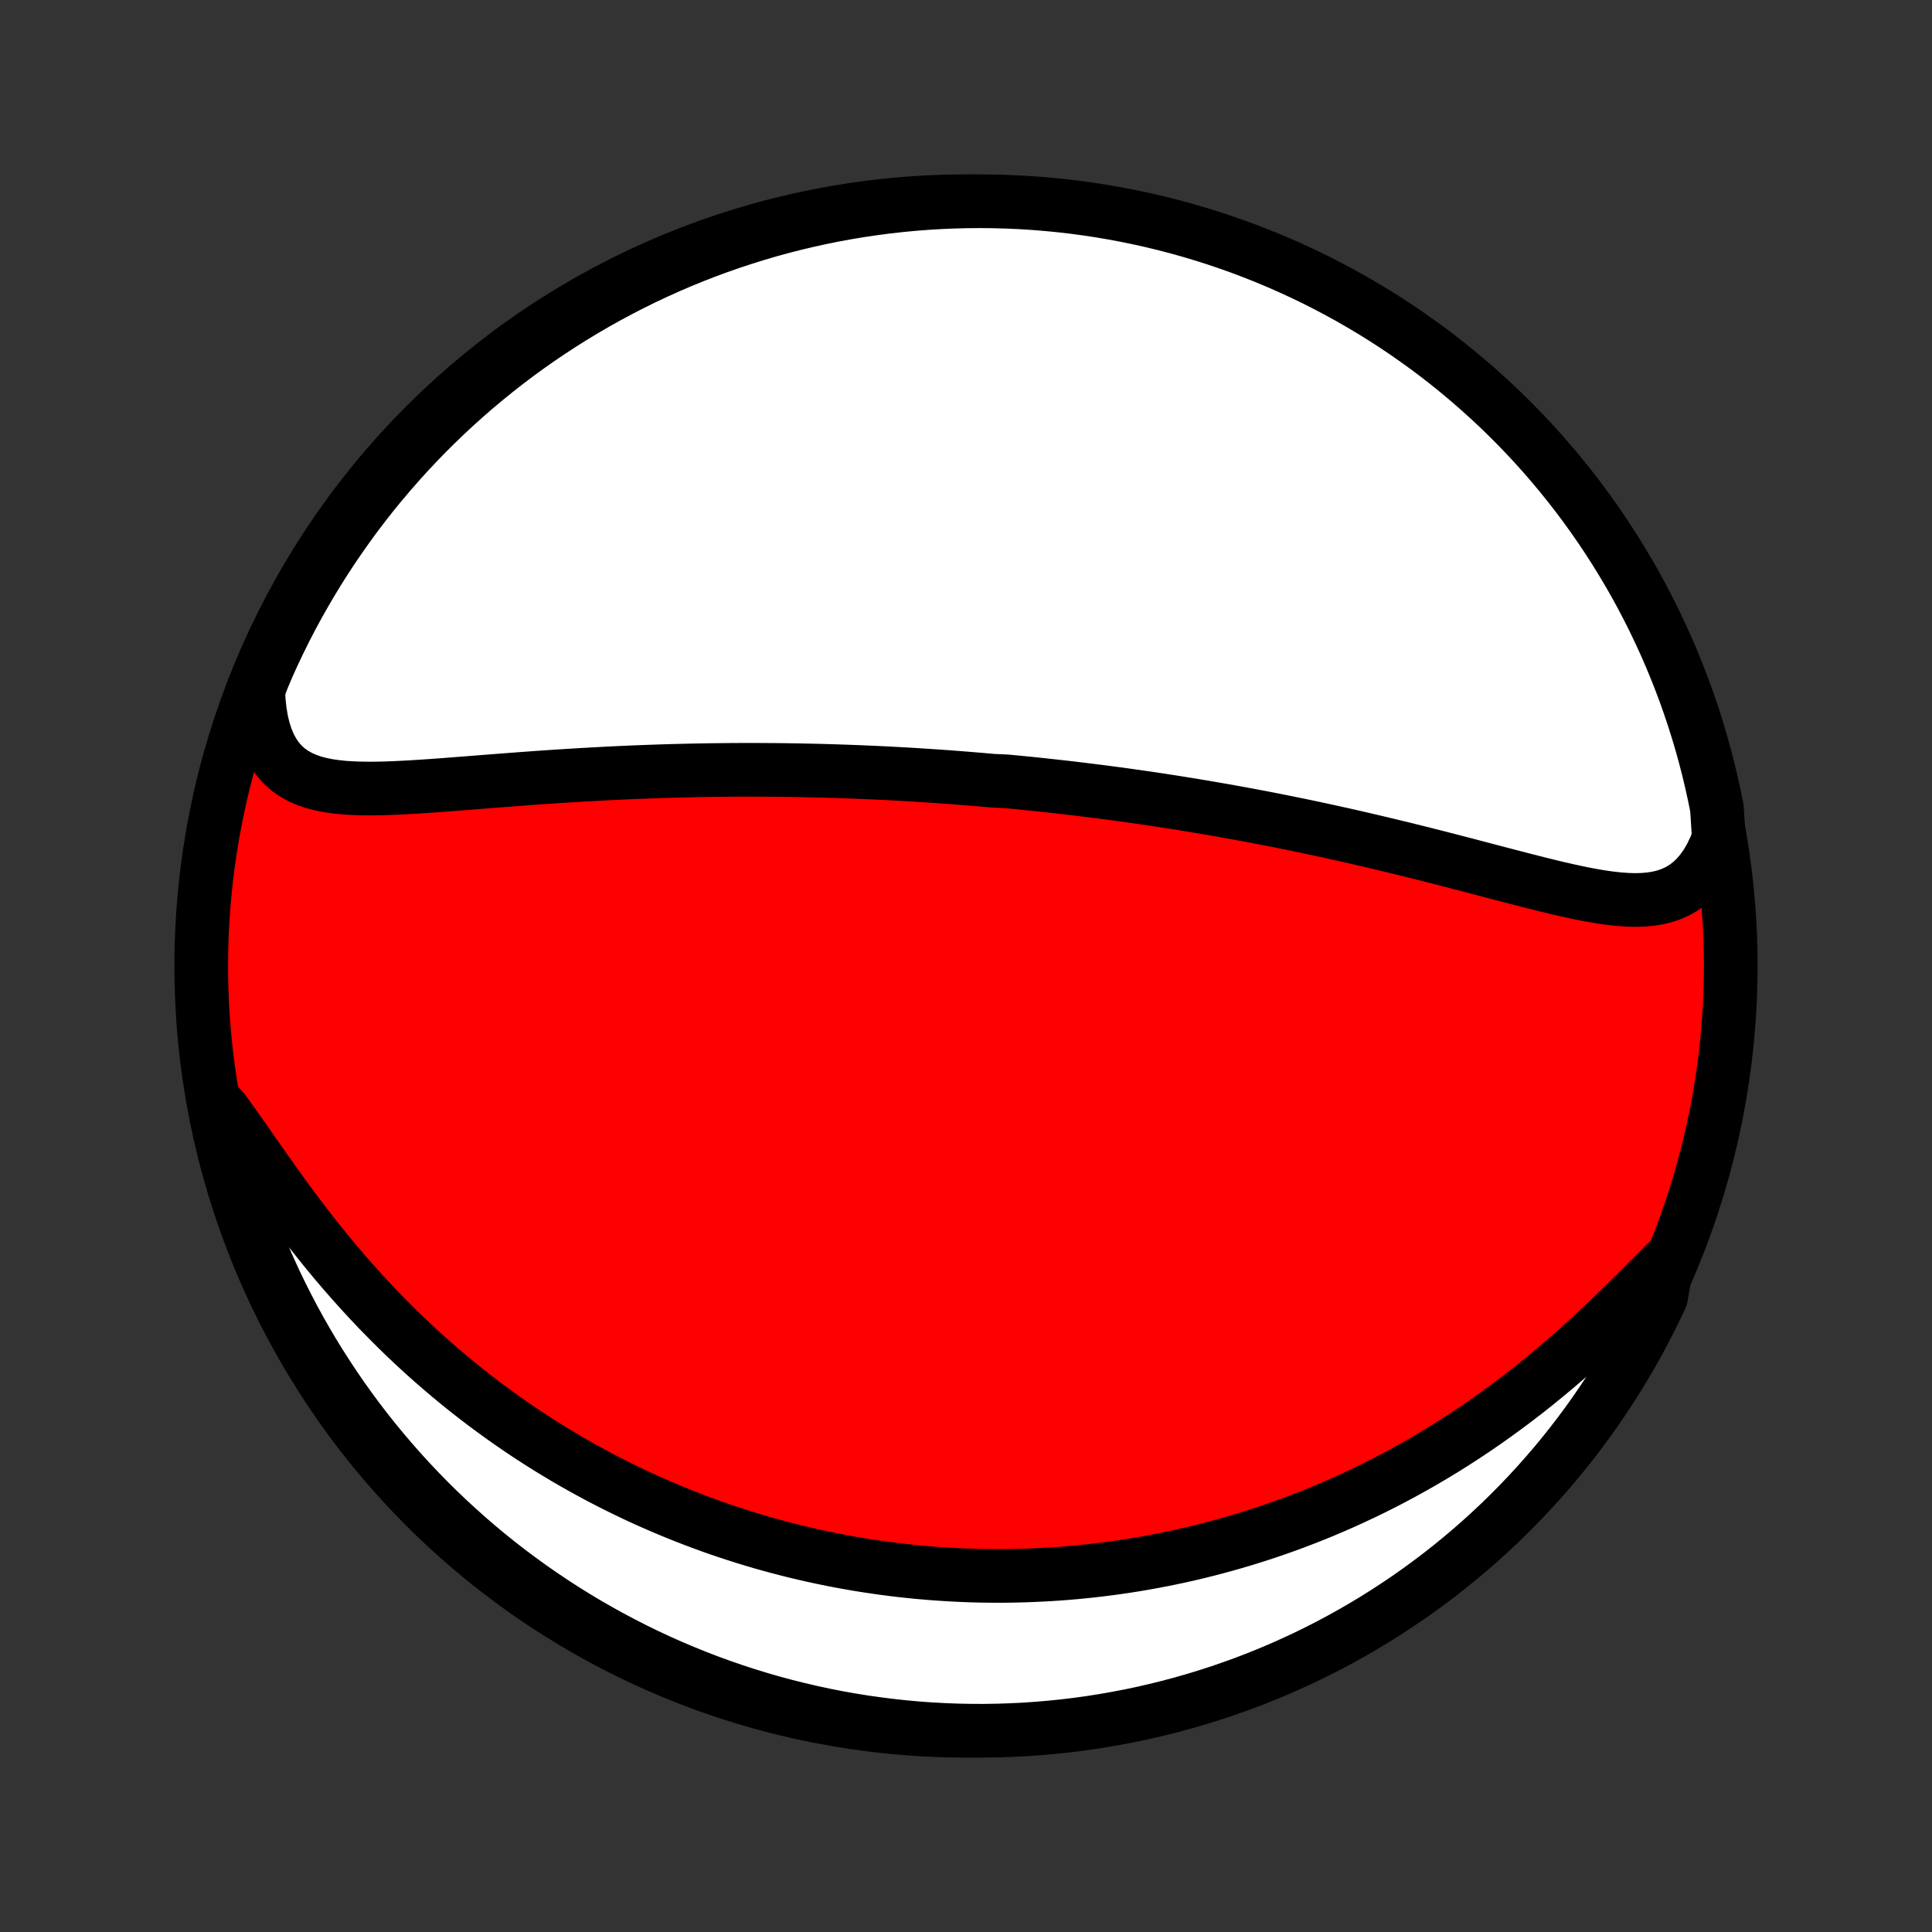 <?xml version="1.0" encoding="utf-8" standalone="no"?>
<!DOCTYPE svg PUBLIC "-//W3C//DTD SVG 1.1//EN"
  "http://www.w3.org/Graphics/SVG/1.1/DTD/svg11.dtd">
<!-- Created with matplotlib (http://matplotlib.org/) -->
<svg height="72pt" version="1.1" viewBox="0 0 72 72" width="72pt" xmlns="http://www.w3.org/2000/svg" xmlns:xlink="http://www.w3.org/1999/xlink">
 <rect x="0" y="0" width="72" height="72" fill="#333333" stroke="none"/>
 <defs>
  <style type="text/css">
*{stroke-linecap:butt;stroke-linejoin:round;}
  </style>
 </defs>
 <g id="figure_1">
  <g id="patch_1">
   <path d="
M0 72
L72 72
L72 0
L0 0
z
" style="fill:none;"/>
  </g>
  <g id="axes_1">
   <g id="PatchCollection_1">
    <defs>
     <path d="
M36 -7.5
C43.558 -7.5 50.808 -10.503 56.153 -15.848
C61.497 -21.192 64.5 -28.442 64.5 -36
C64.5 -43.558 61.497 -50.808 56.153 -56.153
C50.808 -61.497 43.558 -64.5 36 -64.5
C28.442 -64.5 21.192 -61.497 15.848 -56.153
C10.503 -50.808 7.5 -43.558 7.5 -36
C7.5 -28.442 10.503 -21.192 15.848 -15.848
C21.192 -10.503 28.442 -7.5 36 -7.5
z
" id="C0_0_a811fe30f3"/>
     <path d="
M64.055 -40.764
L63.917 -40.416
L63.764 -40.095
L63.595 -39.803
L63.411 -39.542
L63.213 -39.311
L63.002 -39.111
L62.777 -38.941
L62.54 -38.799
L62.292 -38.685
L62.034 -38.597
L61.766 -38.532
L61.489 -38.49
L61.204 -38.466
L60.911 -38.46
L60.613 -38.47
L60.308 -38.493
L59.999 -38.527
L59.685 -38.572
L59.366 -38.625
L59.045 -38.685
L58.72 -38.752
L58.393 -38.824
L58.063 -38.899
L57.732 -38.979
L57.399 -39.061
L57.065 -39.145
L56.73 -39.231
L56.395 -39.318
L56.06 -39.405
L55.724 -39.493
L55.389 -39.581
L55.055 -39.669
L54.72 -39.757
L54.387 -39.843
L54.055 -39.93
L53.723 -40.015
L53.393 -40.099
L53.065 -40.182
L52.737 -40.264
L52.411 -40.345
L52.087 -40.424
L51.765 -40.502
L51.444 -40.579
L51.125 -40.654
L50.808 -40.728
L50.493 -40.801
L50.18 -40.872
L49.869 -40.941
L49.56 -41.01
L49.252 -41.076
L48.947 -41.142
L48.644 -41.206
L48.343 -41.268
L48.043 -41.329
L47.746 -41.389
L47.451 -41.448
L47.157 -41.505
L46.865 -41.561
L46.576 -41.616
L46.288 -41.669
L46.002 -41.721
L45.717 -41.773
L45.434 -41.822
L45.153 -41.871
L44.874 -41.919
L44.596 -41.965
L44.32 -42.011
L44.045 -42.055
L43.772 -42.099
L43.5 -42.141
L43.229 -42.183
L42.96 -42.223
L42.692 -42.263
L42.425 -42.301
L42.159 -42.339
L41.894 -42.376
L41.631 -42.412
L41.368 -42.447
L41.106 -42.481
L40.845 -42.515
L40.585 -42.547
L40.325 -42.579
L40.067 -42.61
L39.809 -42.641
L39.551 -42.67
L39.294 -42.699
L39.038 -42.727
L38.781 -42.755
L38.525 -42.782
L38.27 -42.808
L38.014 -42.833
L37.759 -42.858
L37.504 -42.882
L36.994 -42.905
L36.739 -42.928
L36.484 -42.95
L36.228 -42.971
L35.973 -42.992
L35.717 -43.012
L35.46 -43.032
L35.203 -43.051
L34.946 -43.069
L34.688 -43.086
L34.43 -43.103
L34.171 -43.12
L33.911 -43.136
L33.65 -43.151
L33.389 -43.165
L33.127 -43.179
L32.864 -43.192
L32.599 -43.205
L32.334 -43.216
L32.067 -43.228
L31.8 -43.238
L31.531 -43.248
L31.261 -43.257
L30.989 -43.266
L30.716 -43.274
L30.442 -43.281
L30.166 -43.287
L29.888 -43.293
L29.609 -43.298
L29.328 -43.302
L29.045 -43.306
L28.761 -43.308
L28.474 -43.31
L28.186 -43.311
L27.896 -43.312
L27.604 -43.311
L27.31 -43.31
L27.014 -43.307
L26.715 -43.304
L26.415 -43.3
L26.113 -43.295
L25.808 -43.289
L25.501 -43.282
L25.192 -43.275
L24.88 -43.266
L24.567 -43.256
L24.251 -43.245
L23.932 -43.233
L23.612 -43.221
L23.289 -43.207
L22.964 -43.192
L22.637 -43.176
L22.308 -43.158
L21.976 -43.14
L21.643 -43.121
L21.308 -43.101
L20.97 -43.08
L20.631 -43.058
L20.29 -43.035
L19.948 -43.011
L19.604 -42.986
L19.258 -42.96
L18.912 -42.934
L18.565 -42.907
L18.216 -42.88
L17.868 -42.853
L17.519 -42.825
L17.17 -42.798
L16.821 -42.771
L16.473 -42.744
L16.126 -42.719
L15.78 -42.695
L15.436 -42.673
L15.095 -42.654
L14.756 -42.637
L14.42 -42.624
L14.089 -42.616
L13.762 -42.613
L13.44 -42.617
L13.125 -42.628
L12.816 -42.648
L12.516 -42.679
L12.225 -42.721
L11.944 -42.778
L11.674 -42.849
L11.416 -42.939
L11.172 -43.048
L10.942 -43.178
L10.728 -43.331
L10.531 -43.508
L10.352 -43.712
L10.192 -43.942
L10.051 -44.199
L9.929 -44.483
L9.828 -44.794
L9.746 -45.13
L9.685 -45.491
L9.644 -45.874
L9.622 -46.277
L9.781 -46.7
L9.98 -47.172
L10.187 -47.628
L10.402 -48.08
L10.624 -48.529
L10.854 -48.974
L11.092 -49.414
L11.338 -49.851
L11.591 -50.284
L11.851 -50.712
L12.119 -51.136
L12.394 -51.555
L12.677 -51.969
L12.966 -52.379
L13.262 -52.783
L13.566 -53.183
L13.876 -53.577
L14.193 -53.966
L14.517 -54.349
L14.847 -54.727
L15.183 -55.099
L15.526 -55.465
L15.875 -55.826
L16.23 -56.18
L16.592 -56.528
L16.959 -56.87
L17.332 -57.206
L17.71 -57.535
L18.095 -57.857
L18.485 -58.173
L18.88 -58.482
L19.28 -58.785
L19.685 -59.08
L20.095 -59.368
L20.511 -59.649
L20.93 -59.923
L21.355 -60.19
L21.784 -60.449
L22.217 -60.701
L22.655 -60.946
L23.096 -61.182
L23.542 -61.411
L23.991 -61.633
L24.444 -61.846
L24.9 -62.052
L25.36 -62.25
L25.823 -62.439
L26.289 -62.621
L26.758 -62.795
L27.23 -62.96
L27.705 -63.117
L28.182 -63.266
L28.661 -63.407
L29.143 -63.539
L29.627 -63.663
L30.113 -63.778
L30.6 -63.885
L31.09 -63.984
L31.58 -64.074
L32.072 -64.155
L32.566 -64.228
L33.06 -64.292
L33.555 -64.348
L34.051 -64.395
L34.547 -64.433
L35.044 -64.463
L35.542 -64.484
L36.039 -64.496
L36.536 -64.5
L37.034 -64.495
L37.531 -64.481
L38.027 -64.459
L38.523 -64.428
L39.018 -64.388
L39.512 -64.34
L40.005 -64.283
L40.497 -64.217
L40.987 -64.143
L41.476 -64.06
L41.964 -63.969
L42.449 -63.869
L42.933 -63.761
L43.414 -63.644
L43.893 -63.519
L44.37 -63.385
L44.844 -63.243
L45.316 -63.093
L45.784 -62.934
L46.25 -62.768
L46.712 -62.593
L47.172 -62.41
L47.628 -62.219
L48.08 -62.02
L48.529 -61.813
L48.974 -61.599
L49.414 -61.376
L49.851 -61.146
L50.284 -60.908
L50.712 -60.662
L51.136 -60.409
L51.555 -60.149
L51.969 -59.881
L52.379 -59.606
L52.783 -59.323
L53.183 -59.034
L53.577 -58.738
L53.966 -58.434
L54.349 -58.124
L54.727 -57.807
L55.099 -57.483
L55.465 -57.153
L55.826 -56.817
L56.18 -56.474
L56.528 -56.125
L56.87 -55.77
L57.206 -55.408
L57.535 -55.041
L57.857 -54.668
L58.173 -54.289
L58.482 -53.905
L58.785 -53.516
L59.08 -53.12
L59.368 -52.72
L59.649 -52.315
L59.923 -51.905
L60.19 -51.489
L60.449 -51.069
L60.701 -50.645
L60.946 -50.216
L61.182 -49.783
L61.411 -49.345
L61.633 -48.904
L61.846 -48.458
L62.052 -48.009
L62.25 -47.556
L62.439 -47.1
L62.621 -46.64
L62.795 -46.177
L62.96 -45.711
L63.117 -45.242
L63.266 -44.77
L63.407 -44.295
L63.539 -43.818
L63.663 -43.339
L63.778 -42.857
L63.885 -42.373
L63.984 -41.887
z
" id="C0_1_2dc88f3b2e"/>
     <path d="
M62.13 -24.967
L61.813 -24.65
L61.489 -24.325
L61.16 -23.995
L60.825 -23.662
L60.484 -23.327
L60.139 -22.991
L59.789 -22.656
L59.434 -22.324
L59.076 -21.994
L58.713 -21.668
L58.347 -21.346
L57.979 -21.03
L57.607 -20.72
L57.233 -20.415
L56.857 -20.117
L56.479 -19.826
L56.099 -19.542
L55.719 -19.265
L55.337 -18.995
L54.955 -18.733
L54.573 -18.478
L54.19 -18.231
L53.807 -17.991
L53.425 -17.759
L53.043 -17.534
L52.662 -17.317
L52.282 -17.107
L51.903 -16.904
L51.525 -16.708
L51.148 -16.519
L50.772 -16.337
L50.398 -16.162
L50.026 -15.993
L49.655 -15.831
L49.286 -15.675
L48.919 -15.525
L48.553 -15.382
L48.19 -15.244
L47.828 -15.112
L47.468 -14.986
L47.111 -14.865
L46.755 -14.75
L46.401 -14.64
L46.05 -14.535
L45.7 -14.435
L45.352 -14.34
L45.007 -14.25
L44.663 -14.164
L44.321 -14.083
L43.981 -14.006
L43.643 -13.934
L43.307 -13.866
L42.972 -13.802
L42.64 -13.742
L42.309 -13.686
L41.98 -13.634
L41.652 -13.586
L41.327 -13.541
L41.002 -13.5
L40.679 -13.463
L40.358 -13.429
L40.038 -13.398
L39.719 -13.371
L39.402 -13.347
L39.086 -13.327
L38.771 -13.31
L38.458 -13.296
L38.145 -13.285
L37.833 -13.277
L37.523 -13.272
L37.213 -13.27
L36.904 -13.272
L36.596 -13.276
L36.289 -13.283
L35.982 -13.293
L35.676 -13.307
L35.371 -13.323
L35.066 -13.342
L34.762 -13.364
L34.458 -13.389
L34.154 -13.416
L33.851 -13.447
L33.547 -13.48
L33.245 -13.517
L32.942 -13.556
L32.639 -13.599
L32.336 -13.644
L32.033 -13.692
L31.73 -13.744
L31.427 -13.798
L31.124 -13.855
L30.82 -13.916
L30.517 -13.98
L30.212 -14.047
L29.908 -14.117
L29.603 -14.19
L29.297 -14.267
L28.991 -14.347
L28.684 -14.43
L28.377 -14.517
L28.069 -14.608
L27.76 -14.702
L27.451 -14.8
L27.14 -14.902
L26.829 -15.007
L26.517 -15.116
L26.205 -15.23
L25.891 -15.347
L25.576 -15.469
L25.26 -15.595
L24.944 -15.725
L24.626 -15.86
L24.307 -15.999
L23.988 -16.142
L23.667 -16.291
L23.345 -16.445
L23.022 -16.603
L22.698 -16.767
L22.373 -16.935
L22.047 -17.11
L21.721 -17.289
L21.393 -17.474
L21.064 -17.665
L20.735 -17.862
L20.404 -18.064
L20.073 -18.273
L19.741 -18.488
L19.409 -18.709
L19.076 -18.937
L18.743 -19.171
L18.409 -19.412
L18.075 -19.659
L17.741 -19.914
L17.407 -20.175
L17.073 -20.443
L16.74 -20.719
L16.407 -21.002
L16.075 -21.291
L15.743 -21.588
L15.413 -21.893
L15.083 -22.204
L14.756 -22.523
L14.43 -22.849
L14.105 -23.181
L13.784 -23.521
L13.464 -23.867
L13.147 -24.22
L12.833 -24.578
L12.522 -24.943
L12.214 -25.313
L11.91 -25.688
L11.61 -26.067
L11.314 -26.449
L11.022 -26.835
L10.734 -27.223
L10.451 -27.611
L10.173 -28
L9.899 -28.387
L9.63 -28.771
L9.365 -29.15
L9.105 -29.523
L8.848 -29.888
L8.596 -30.243
L8.348 -30.585
L8.056 -30.912
L8.158 -30.398
L8.269 -29.911
L8.388 -29.426
L8.515 -28.943
L8.651 -28.462
L8.795 -27.983
L8.947 -27.507
L9.108 -27.034
L9.276 -26.563
L9.453 -26.095
L9.638 -25.63
L9.831 -25.169
L10.033 -24.71
L10.241 -24.255
L10.458 -23.804
L10.683 -23.356
L10.915 -22.912
L11.155 -22.473
L11.402 -22.037
L11.657 -21.605
L11.92 -21.178
L12.19 -20.756
L12.466 -20.338
L12.751 -19.924
L13.042 -19.516
L13.34 -19.113
L13.645 -18.715
L13.957 -18.322
L14.276 -17.935
L14.601 -17.553
L14.933 -17.176
L15.271 -16.806
L15.616 -16.441
L15.966 -16.082
L16.323 -15.729
L16.686 -15.383
L17.055 -15.043
L17.429 -14.709
L17.809 -14.381
L18.195 -14.06
L18.586 -13.746
L18.982 -13.439
L19.384 -13.139
L19.791 -12.845
L20.202 -12.559
L20.619 -12.279
L21.04 -12.007
L21.465 -11.742
L21.895 -11.485
L22.33 -11.235
L22.768 -10.993
L23.211 -10.758
L23.657 -10.531
L24.107 -10.311
L24.561 -10.1
L25.018 -9.896
L25.479 -9.701
L25.943 -9.513
L26.41 -9.333
L26.88 -9.162
L27.352 -8.999
L27.828 -8.844
L28.305 -8.697
L28.785 -8.558
L29.268 -8.428
L29.752 -8.307
L30.238 -8.193
L30.726 -8.088
L31.216 -7.992
L31.707 -7.904
L32.199 -7.825
L32.693 -7.755
L33.188 -7.693
L33.683 -7.639
L34.179 -7.594
L34.676 -7.558
L35.173 -7.531
L35.67 -7.512
L36.167 -7.502
L36.665 -7.5
L37.162 -7.508
L37.659 -7.524
L38.155 -7.548
L38.651 -7.582
L39.145 -7.624
L39.639 -7.674
L40.132 -7.733
L40.624 -7.801
L41.114 -7.878
L41.602 -7.963
L42.089 -8.056
L42.574 -8.158
L43.057 -8.269
L43.538 -8.388
L44.017 -8.515
L44.493 -8.651
L44.966 -8.795
L45.437 -8.947
L45.905 -9.108
L46.37 -9.276
L46.831 -9.453
L47.29 -9.638
L47.745 -9.831
L48.196 -10.033
L48.644 -10.241
L49.088 -10.458
L49.528 -10.683
L49.963 -10.915
L50.395 -11.155
L50.822 -11.402
L51.244 -11.657
L51.662 -11.92
L52.075 -12.19
L52.484 -12.466
L52.887 -12.751
L53.285 -13.042
L53.678 -13.34
L54.065 -13.645
L54.447 -13.957
L54.824 -14.276
L55.194 -14.601
L55.559 -14.933
L55.918 -15.271
L56.271 -15.616
L56.617 -15.966
L56.957 -16.323
L57.291 -16.686
L57.619 -17.055
L57.94 -17.429
L58.254 -17.809
L58.561 -18.195
L58.861 -18.586
L59.155 -18.982
L59.441 -19.384
L59.721 -19.791
L59.993 -20.202
L60.258 -20.619
L60.515 -21.04
L60.765 -21.465
L61.007 -21.895
L61.242 -22.33
L61.469 -22.768
L61.689 -23.211
L61.9 -23.657
z
" id="C0_2_f417e40c24"/>
    </defs>
    <g clip-path="url(#p1bffca34e9)">
     <use style="fill:#ff0000;stroke:#000000;stroke-width:2.0;" x="0.0" xlink:href="#C0_0_a811fe30f3" y="72.0"/>
    </g>
    <g clip-path="url(#p1bffca34e9)">
     <use style="fill:#ffffff;stroke:#000000;stroke-width:2.0;" x="0.0" xlink:href="#C0_1_2dc88f3b2e" y="72.0"/>
    </g>
    <g clip-path="url(#p1bffca34e9)">
     <use style="fill:#ffffff;stroke:#000000;stroke-width:2.0;" x="0.0" xlink:href="#C0_2_f417e40c24" y="72.0"/>
    </g>
   </g>
  </g>
 </g>
 <defs>
  <clipPath id="p1bffca34e9">
   <rect height="72.0" width="72.0" x="0.0" y="0.0"/>
  </clipPath>
 </defs>
</svg>
